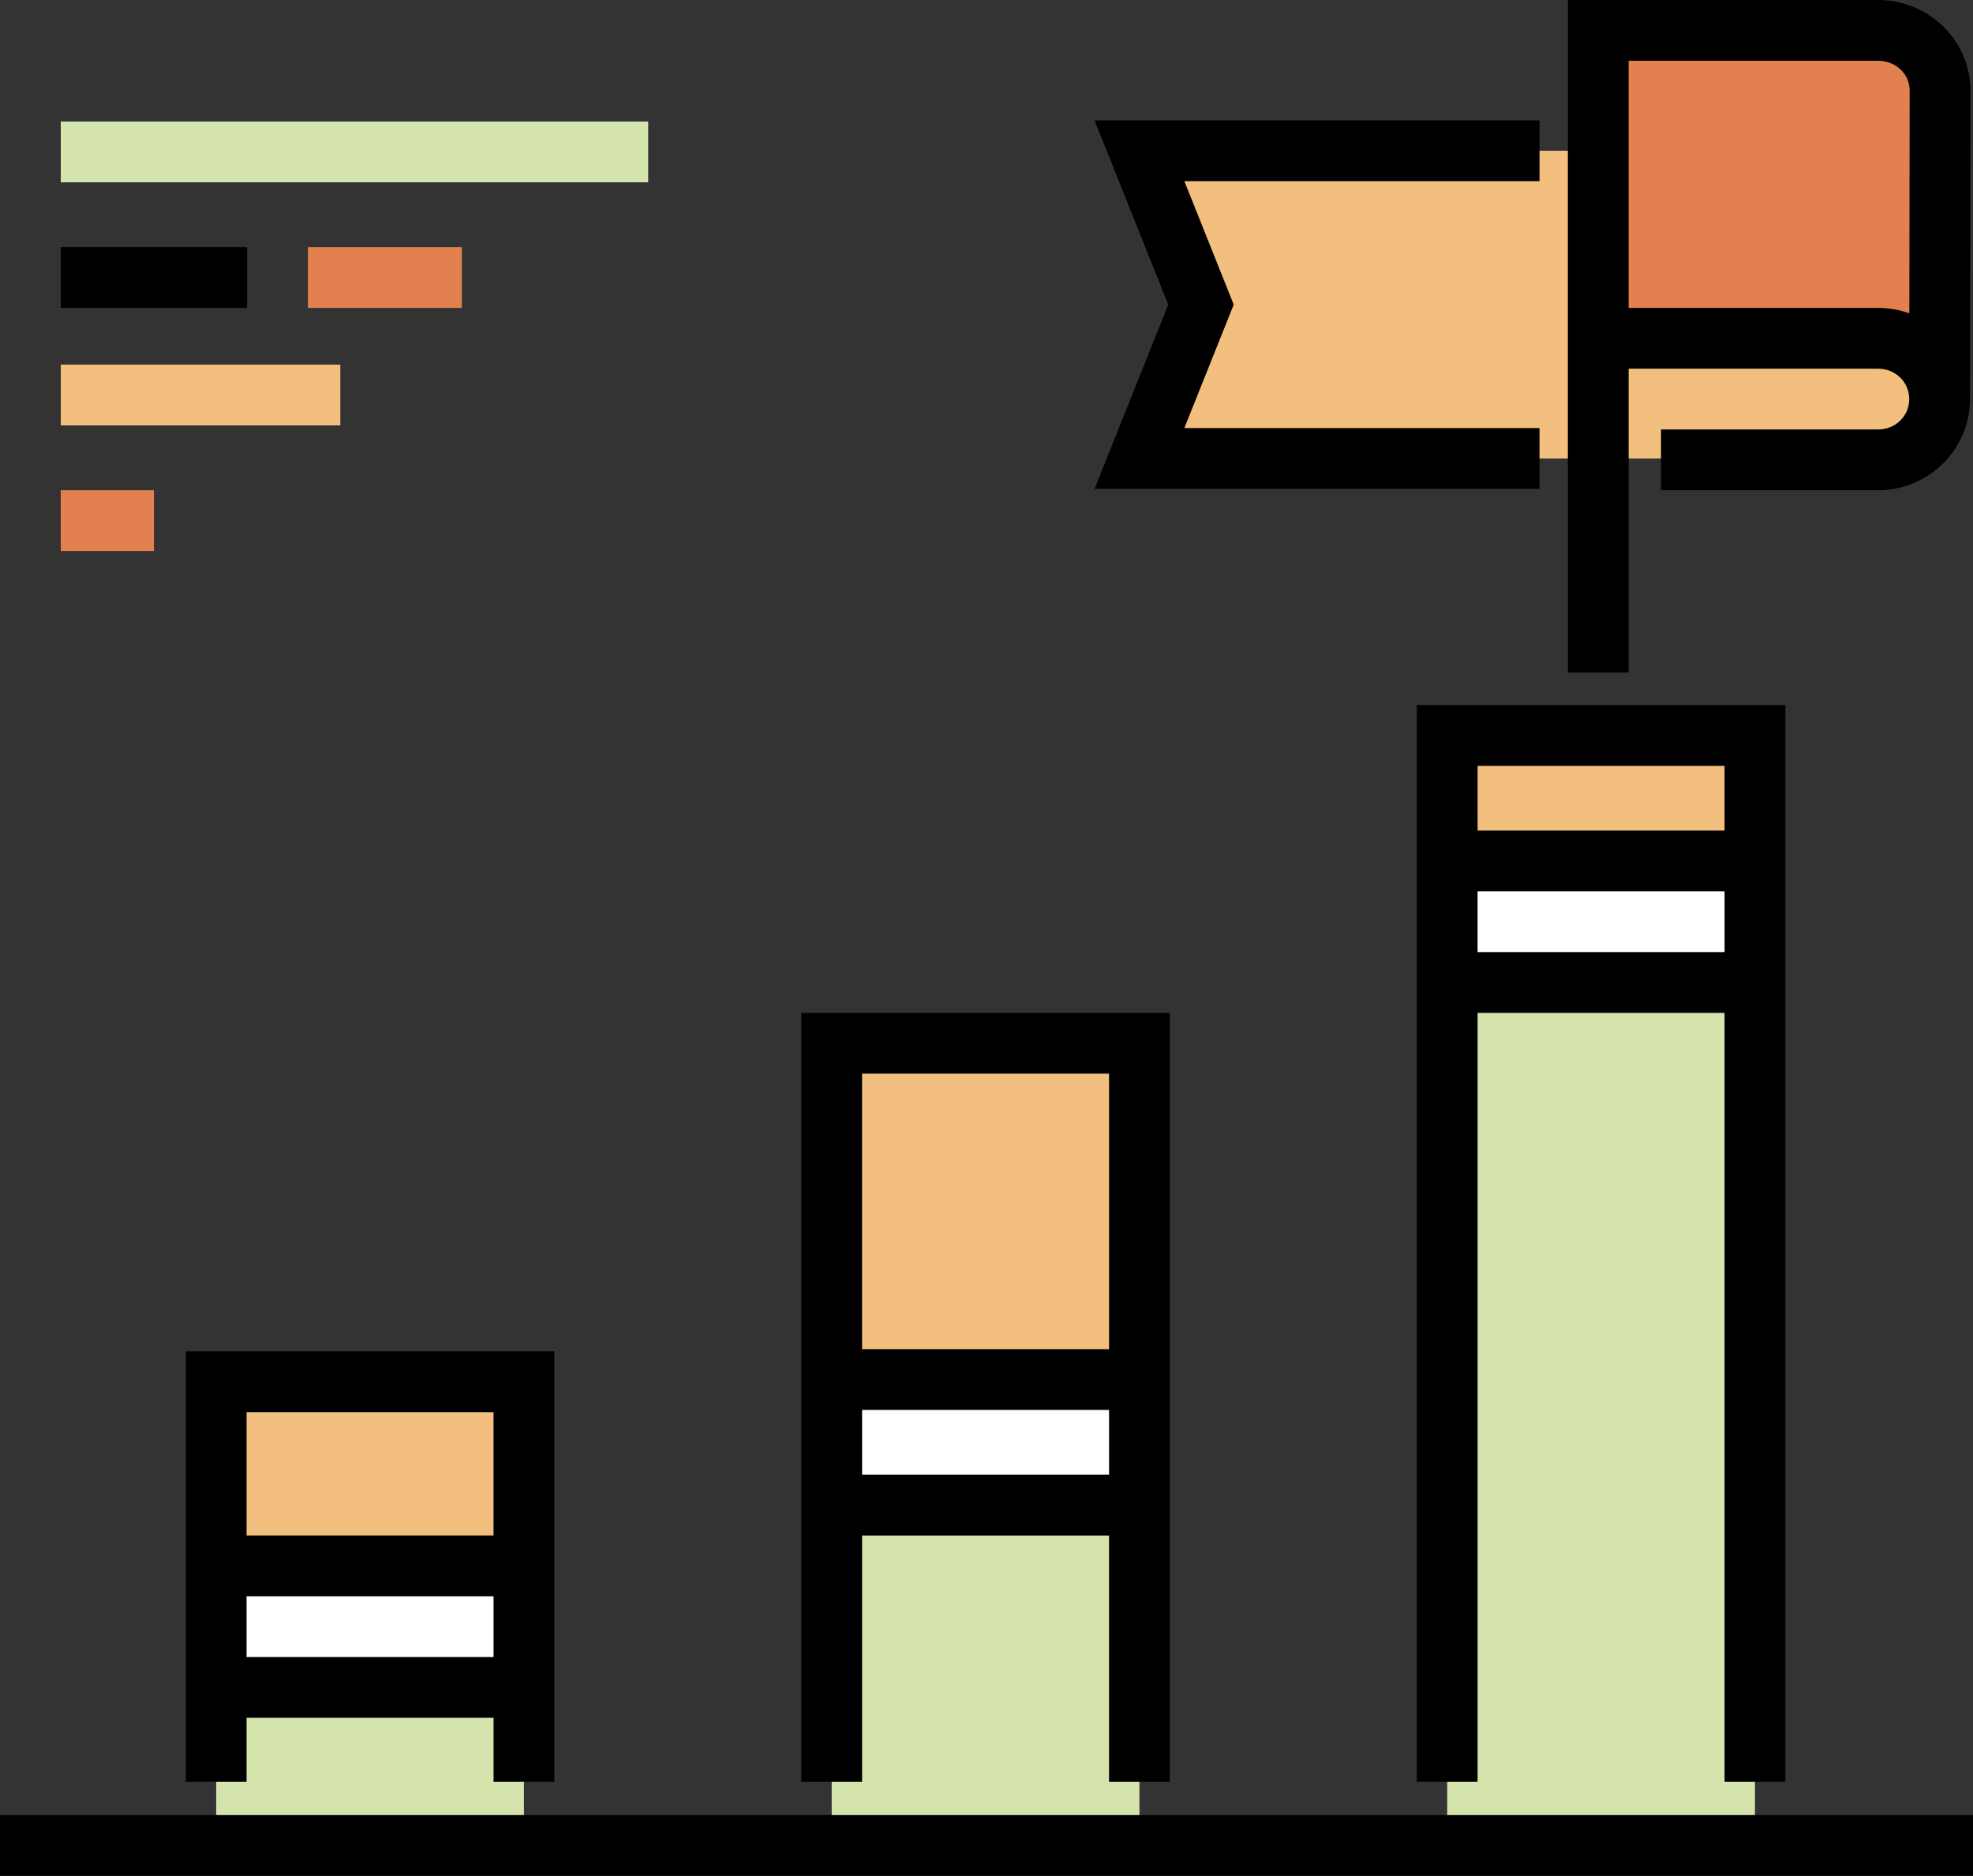 <?xml version="1.0" encoding="iso-8859-1"?>
<!-- Generator: Adobe Illustrator 21.1.0, SVG Export Plug-In . SVG Version: 6.00 Build 0)  -->
<svg version="1.1" id="Layer_1" xmlns="http://www.w3.org/2000/svg" xmlns:xlink="http://www.w3.org/1999/xlink" x="0px" y="0px"
	 viewBox="172 363.725 70 66.55" style="enable-background:new 172 363.725 70 66.55;" xml:space="preserve">
<rect x="172" y="363.725" width="70" height="66.55" fill="#333333" stroke="none"/>
<g>
	<path style="fill:#F2BF7E;" d="M238.474,379.991h-26.048l2.184-5.459l-2.184-5.459h28.389v8.578
		C240.815,378.943,239.767,379.991,238.474,379.991z"/>
	<path style="fill:#E2804F;" d="M240.782,377.866l0.068-10.977c0-1.206-1.157-2.158-2.363-2.158h-9.999v10.924h9.999
		C239.693,375.655,240.782,376.66,240.782,377.866"/>
	<g>
		<rect x="201.508" y="400.737" style="fill:#D4E4AC;" width="10.919" height="28.388"/>
		<rect x="179.67" y="412.748" style="fill:#D4E4AC;" width="10.919" height="16.377"/>
	</g>
	<g>
		<rect x="179.67" y="412.748" style="fill:#F2BF7E;" width="10.919" height="6.551"/>
		<rect x="201.508" y="400.737" style="fill:#F2BF7E;" width="10.919" height="12.011"/>
	</g>
	<polyline style="fill:#D4E4AC;" points="223.345,429.125 223.345,389.818 234.264,389.818 234.264,429.125 	"/>
	<rect x="223.344" y="389.817" style="fill:#F2BF7E;" width="10.919" height="4.367"/>
	<g>
		<rect x="179.67" y="419.298" style="fill:#FFFFFF;" width="10.919" height="4.367"/>
		<rect x="201.508" y="412.748" style="fill:#FFFFFF;" width="10.919" height="4.367"/>
		<rect x="223.344" y="394.186" style="fill:#FFFFFF;" width="10.919" height="4.367"/>
	</g>
	<rect x="172" y="428.119" width="70" height="2.156"/>
	<path d="M238.631,363.725h-11.005v23.86h2.156v-10.78h8.849c0.62,0,1.106,0.473,1.106,1.078s-0.486,1.078-1.106,1.078h-7.699v2.156
		h7.699c1.798,0,3.261-1.45,3.262-3.233l0.016-10.946C241.909,365.166,240.439,363.725,238.631,363.725z M239.741,374.842
		c-0.347-0.125-0.721-0.193-1.11-0.193h-8.849v-4.312v-4.456h8.849c0.629,0,1.122,0.464,1.122,1.056L239.741,374.842z"/>
	<polygon points="226.62,381.069 210.834,381.069 213.449,374.532 210.834,367.995 226.621,367.995 226.621,370.151 
		214.019,370.151 215.771,374.532 214.019,378.913 226.62,378.913 	"/>
	<rect x="174.156" y="368.037" style="fill:#D4E4AC;" width="20.842" height="2.156"/>
	<rect x="174.156" y="372.493" width="6.612" height="2.156"/>
	<rect x="182.924" y="372.493" style="fill:#E2804F;" width="5.462" height="2.156"/>
	<rect x="174.156" y="376.661" style="fill:#F2BF7E;" width="9.918" height="2.156"/>
	<rect x="174.156" y="381.117" style="fill:#E2804F;" width="3.306" height="2.156"/>
	<path d="M200.43,399.659v27.283h2.156v-8.74h8.762v8.74h2.156v-27.283H200.43z M211.348,401.815v9.775h-8.763v-9.775H211.348z
		 M202.586,416.045v-2.3h8.762v2.3H202.586z"/>
	<path d="M178.592,411.669v15.272h2.156v-2.272h8.763v2.272h2.156v-15.272H178.592z M189.511,413.825v4.376h-8.763v-4.376H189.511z
		 M180.748,422.513v-2.156h8.763v2.156H180.748z"/>
	<path d="M222.267,388.74v38.201h2.156v-27.282h8.763v27.282h2.156V388.74H222.267z M233.186,390.896v2.295h-8.763v-2.295H233.186z
		 M224.423,397.503v-2.156h8.763v2.156H224.423z"/>
</g>
</svg>
